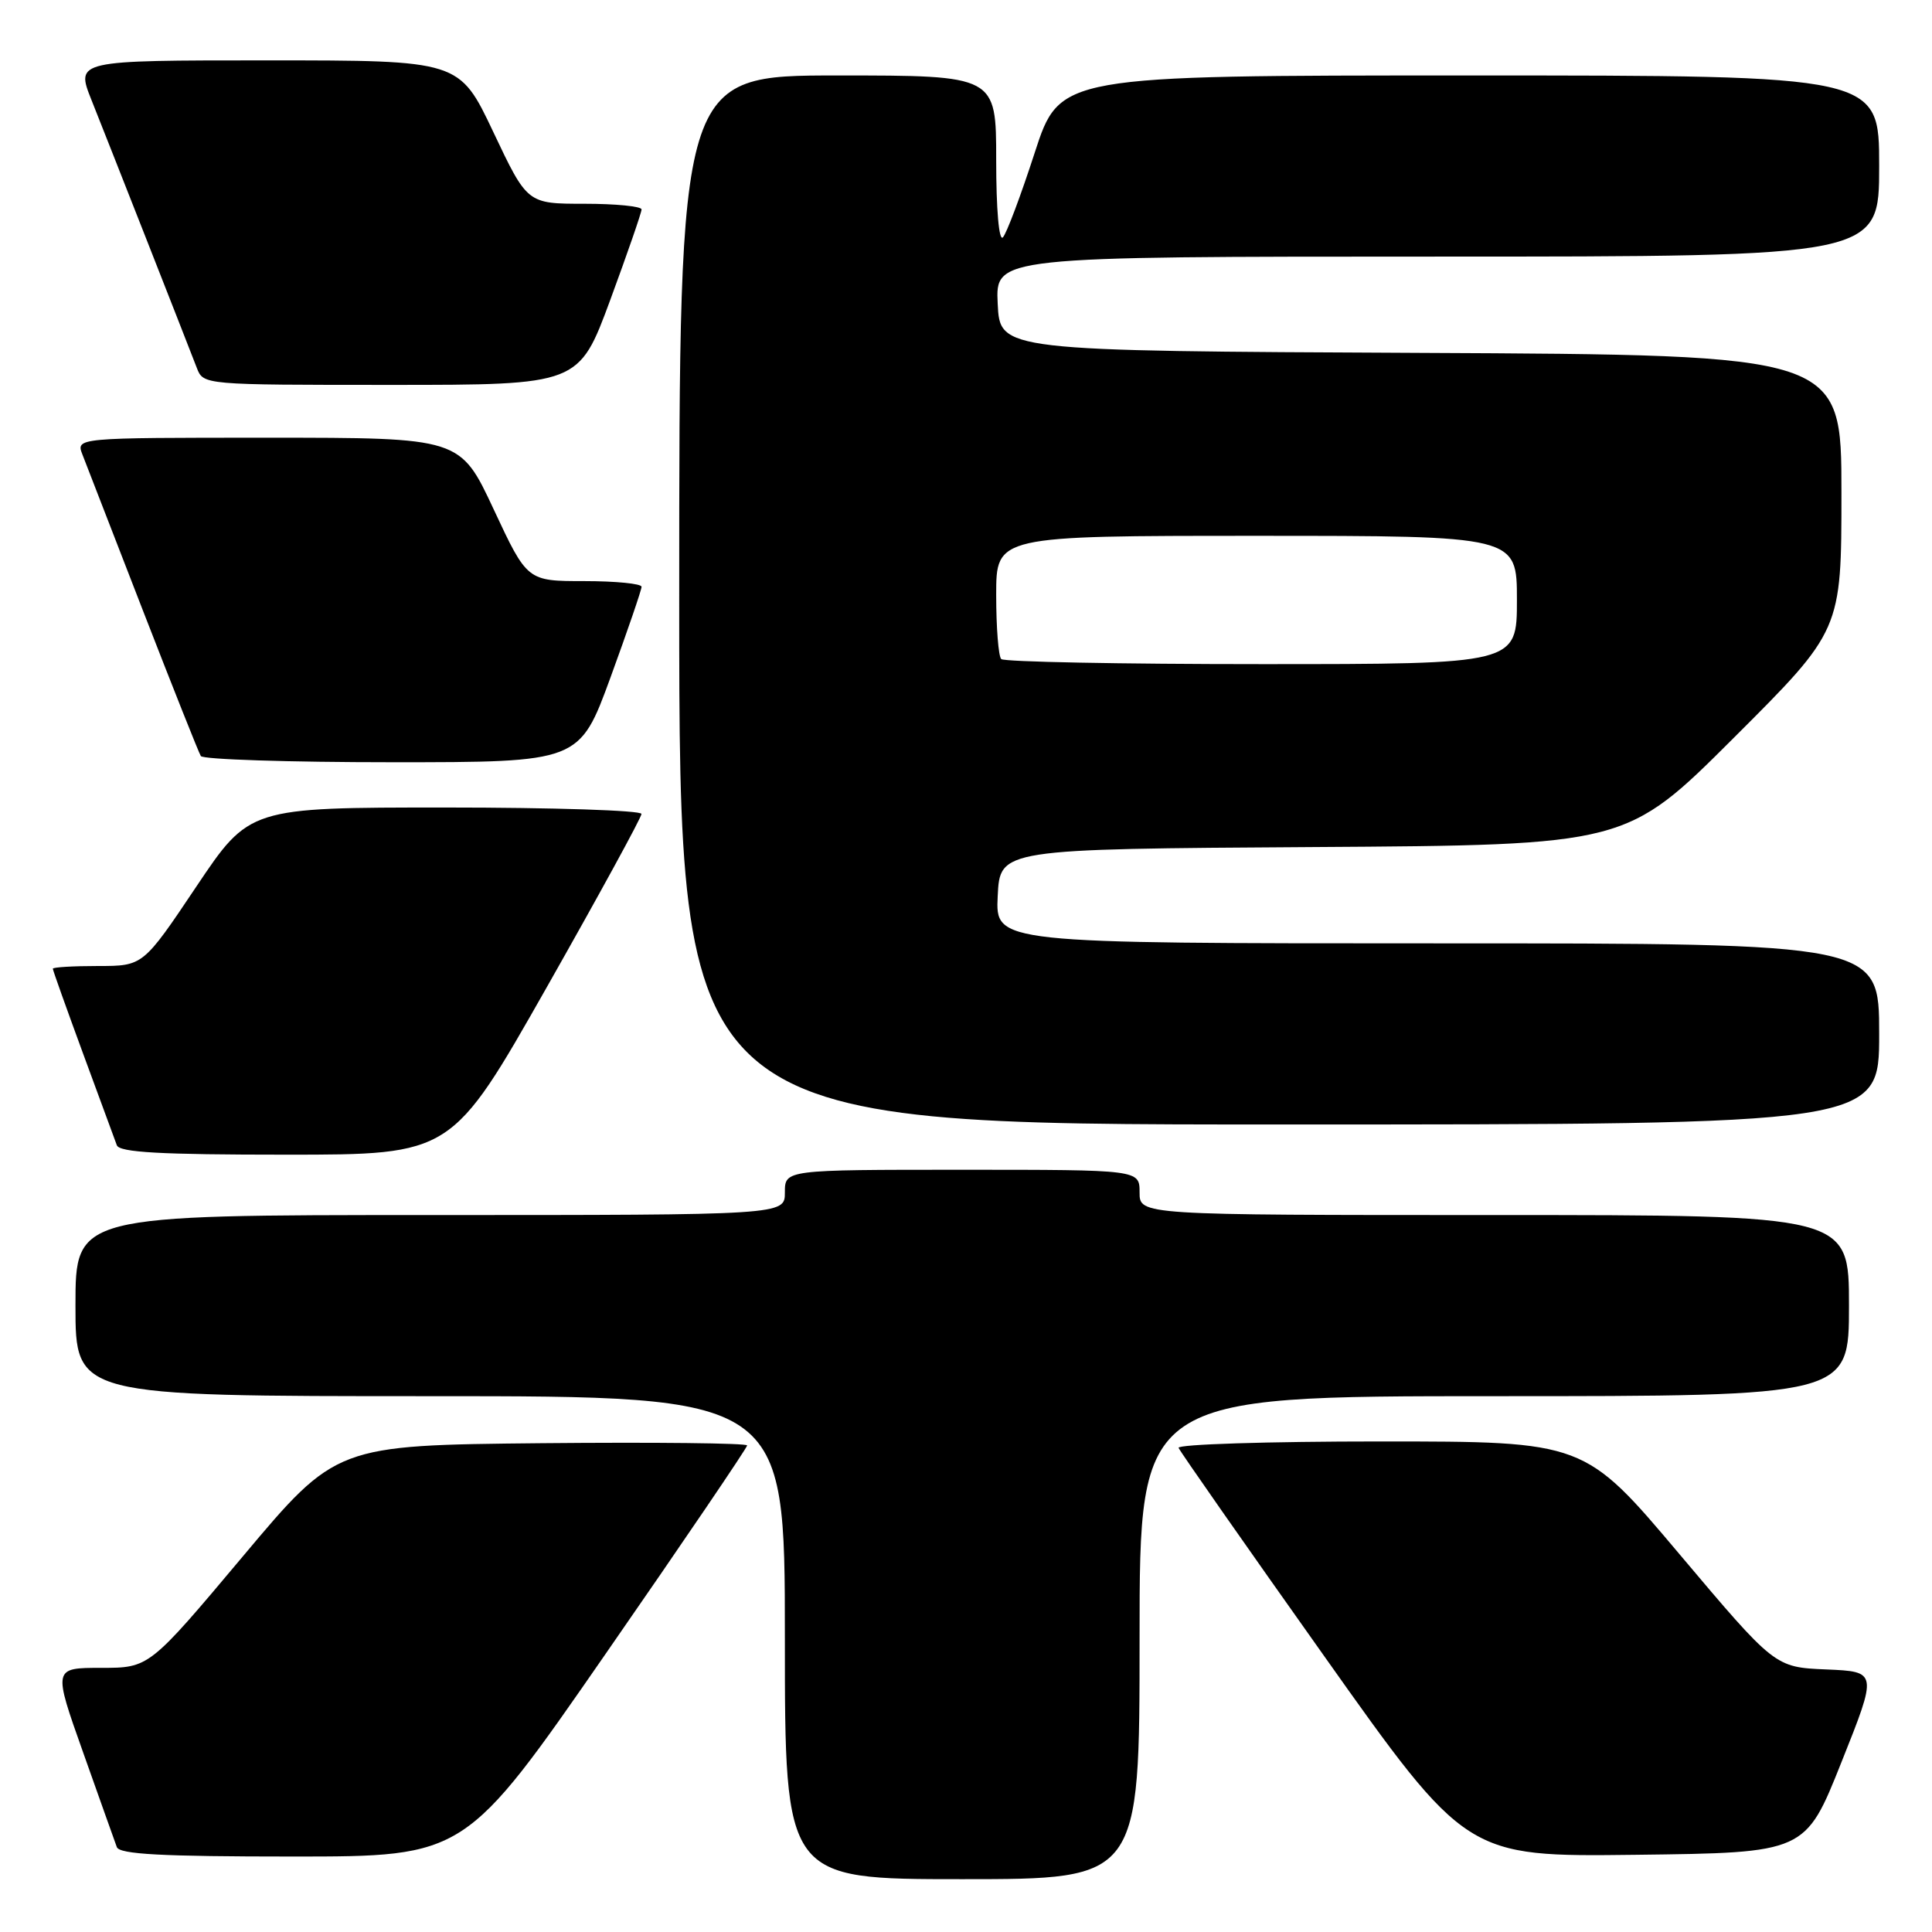 <?xml version="1.0" encoding="UTF-8" standalone="no"?>
<!DOCTYPE svg PUBLIC "-//W3C//DTD SVG 1.1//EN" "http://www.w3.org/Graphics/SVG/1.1/DTD/svg11.dtd" >
<svg xmlns="http://www.w3.org/2000/svg" xmlns:xlink="http://www.w3.org/1999/xlink" version="1.1" viewBox="0 0 256 256">
 <g >
 <path fill="currentColor"
d=" M 151.00 217.00 C 151.00 185.00 151.00 185.00 198.00 185.00 C 245.00 185.00 245.00 185.00 245.00 173.00 C 245.00 161.00 245.00 161.00 198.00 161.00 C 151.00 161.00 151.00 161.00 151.00 158.00 C 151.00 155.00 151.00 155.00 127.50 155.00 C 104.00 155.00 104.00 155.00 104.00 158.00 C 104.00 161.00 104.00 161.00 57.00 161.00 C 10.00 161.00 10.00 161.00 10.00 173.00 C 10.00 185.00 10.00 185.00 57.00 185.00 C 104.00 185.00 104.00 185.00 104.00 217.00 C 104.00 249.00 104.00 249.00 127.50 249.00 C 151.00 249.00 151.00 249.00 151.00 217.00 Z  M 80.32 219.04 C 90.60 204.22 99.00 191.83 99.00 191.53 C 99.00 191.22 86.75 191.09 71.77 191.23 C 44.54 191.50 44.54 191.50 32.16 206.25 C 19.77 221.00 19.77 221.00 13.40 221.00 C 7.03 221.00 7.03 221.00 11.03 232.25 C 13.22 238.44 15.23 244.06 15.48 244.75 C 15.83 245.70 21.42 246.00 38.79 246.00 C 61.65 246.00 61.65 246.00 80.32 219.04 Z  M 244.00 233.50 C 248.79 221.50 248.79 221.50 241.99 221.21 C 235.18 220.92 235.18 220.92 222.56 205.96 C 209.95 191.00 209.95 191.00 182.89 191.00 C 168.01 191.00 155.98 191.38 156.17 191.85 C 156.35 192.32 165.01 204.71 175.41 219.37 C 194.31 246.04 194.31 246.04 216.76 245.77 C 239.22 245.50 239.22 245.50 244.00 233.50 Z  M 72.43 130.85 C 79.34 118.66 85.00 108.31 85.00 107.85 C 85.00 107.38 73.31 107.00 59.02 107.00 C 33.04 107.00 33.04 107.00 26.00 117.50 C 18.96 128.00 18.96 128.00 12.98 128.00 C 9.69 128.00 7.00 128.16 7.00 128.36 C 7.00 128.56 8.81 133.62 11.01 139.61 C 13.22 145.60 15.23 151.06 15.48 151.75 C 15.83 152.70 21.24 153.00 37.90 153.00 C 59.86 153.00 59.86 153.00 72.43 130.85 Z  M 249.00 137.00 C 249.00 125.00 249.00 125.00 190.45 125.00 C 131.90 125.00 131.90 125.00 132.20 118.75 C 132.50 112.50 132.50 112.50 174.00 112.24 C 215.50 111.98 215.50 111.98 229.75 97.75 C 244.00 83.53 244.00 83.53 244.00 65.27 C 244.00 47.02 244.00 47.02 188.25 46.76 C 132.50 46.50 132.50 46.50 132.20 40.25 C 131.90 34.00 131.90 34.00 190.45 34.00 C 249.00 34.00 249.00 34.00 249.00 22.00 C 249.00 10.00 249.00 10.00 194.71 10.00 C 140.43 10.00 140.43 10.00 137.10 20.25 C 135.27 25.89 133.38 30.93 132.89 31.45 C 132.37 32.01 132.00 27.77 132.00 21.20 C 132.00 10.00 132.00 10.00 111.00 10.00 C 90.00 10.00 90.00 10.00 90.00 79.50 C 90.00 149.00 90.00 149.00 169.50 149.00 C 249.00 149.00 249.00 149.00 249.00 137.00 Z  M 80.90 89.75 C 83.16 83.56 85.01 78.16 85.01 77.75 C 85.00 77.34 81.59 77.00 77.43 77.00 C 69.86 77.00 69.86 77.00 65.42 67.50 C 60.98 58.00 60.98 58.00 35.52 58.00 C 10.05 58.00 10.05 58.00 10.93 60.25 C 11.41 61.49 15.02 70.79 18.95 80.93 C 22.89 91.07 26.33 99.73 26.61 100.18 C 26.89 100.63 38.29 101.00 51.95 101.00 C 76.78 101.00 76.78 101.00 80.90 89.75 Z  M 80.86 39.75 C 83.14 33.56 85.01 28.16 85.01 27.75 C 85.00 27.34 81.60 27.00 77.44 27.00 C 69.87 27.00 69.87 27.00 65.37 17.50 C 60.87 8.00 60.87 8.00 35.45 8.00 C 10.03 8.00 10.03 8.00 12.12 13.25 C 14.21 18.48 24.43 44.47 26.08 48.75 C 26.95 51.00 26.95 51.00 51.82 51.00 C 76.70 51.00 76.70 51.00 80.86 39.75 Z  M 132.67 87.33 C 132.30 86.97 132.00 83.14 132.00 78.83 C 132.00 71.00 132.00 71.00 166.50 71.00 C 201.00 71.00 201.00 71.00 201.00 79.50 C 201.00 88.00 201.00 88.00 167.17 88.00 C 148.56 88.00 133.03 87.70 132.67 87.33 Z "/>
</g>
</svg>